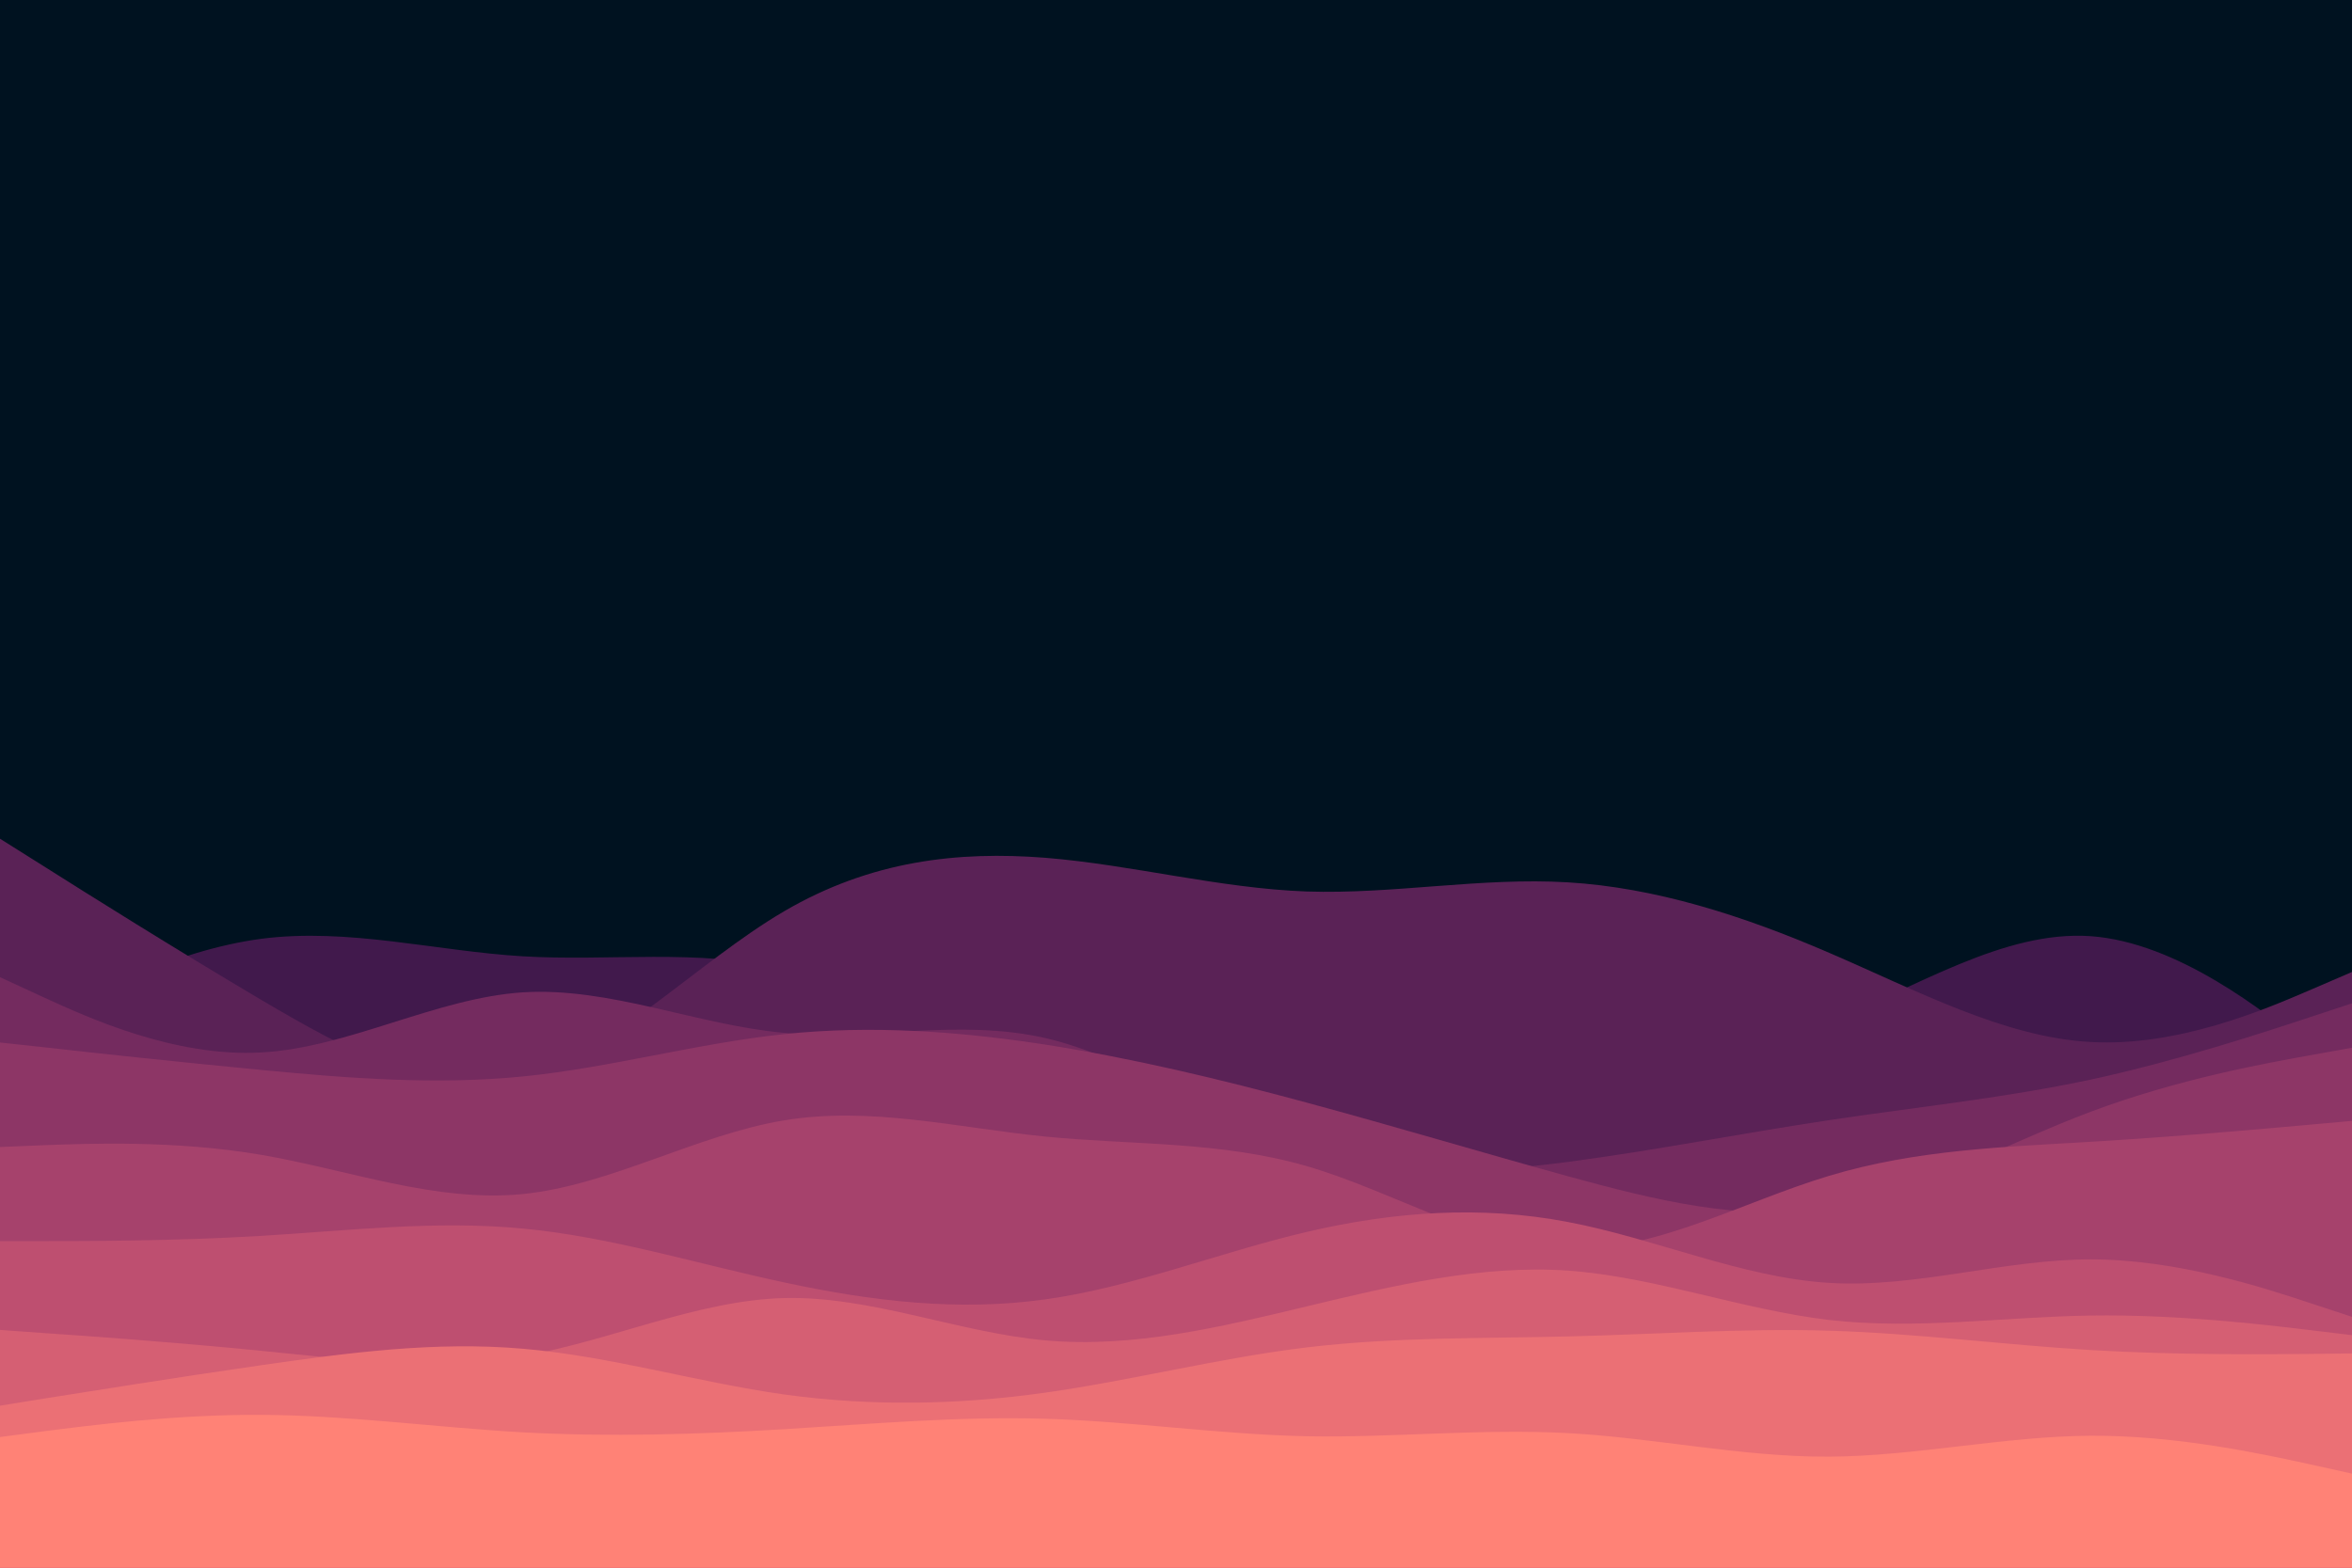 <svg id="visual" viewBox="0 0 900 600" width="900" height="600" xmlns="http://www.w3.org/2000/svg" xmlns:xlink="http://www.w3.org/1999/xlink" version="1.1"><rect x="0" y="0" width="900" height="600" fill="#001220"></rect><path d="M0 399L16.7 390.2C33.3 381.3 66.7 363.7 100 359.3C133.3 355 166.7 364 200 366C233.3 368 266.7 363 300 370.8C333.3 378.7 366.7 399.3 400 398.5C433.3 397.7 466.7 375.3 500 374C533.3 372.7 566.7 392.3 600 400.2C633.3 408 666.7 404 700 391C733.3 378 766.7 356 800 358.3C833.3 360.7 866.7 387.3 883.3 400.7L900 414L900 601L883.3 601C866.7 601 833.3 601 800 601C766.7 601 733.3 601 700 601C666.7 601 633.3 601 600 601C566.7 601 533.3 601 500 601C466.7 601 433.3 601 400 601C366.7 601 333.3 601 300 601C266.7 601 233.3 601 200 601C166.7 601 133.3 601 100 601C66.7 601 33.3 601 16.7 601L0 601Z" fill="#41194c"></path><path d="M0 321L16.7 331.5C33.3 342 66.7 363 100 382.7C133.3 402.3 166.7 420.7 200 412.2C233.3 403.7 266.7 368.3 300 348.8C333.3 329.3 366.7 325.7 400 328.3C433.3 331 466.7 340 500 341.2C533.3 342.3 566.7 335.7 600 337.7C633.3 339.7 666.7 350.3 700 364.7C733.3 379 766.7 397 800 398.8C833.3 400.7 866.7 386.3 883.3 379.2L900 372L900 601L883.3 601C866.7 601 833.3 601 800 601C766.7 601 733.3 601 700 601C666.7 601 633.3 601 600 601C566.7 601 533.3 601 500 601C466.7 601 433.3 601 400 601C366.7 601 333.3 601 300 601C266.7 601 233.3 601 200 601C166.7 601 133.3 601 100 601C66.7 601 33.3 601 16.7 601L0 601Z" fill="#5a2256"></path><path d="M0 374L16.7 381.7C33.3 389.3 66.7 404.7 100 402.8C133.3 401 166.7 382 200 379.8C233.3 377.7 266.7 392.3 300 395.3C333.3 398.3 366.7 389.7 400 397.3C433.3 405 466.7 429 500 440C533.3 451 566.7 449 600 444.7C633.3 440.3 666.7 433.7 700 428.7C733.3 423.7 766.7 420.3 800 413.2C833.3 406 866.7 395 883.3 389.5L900 384L900 601L883.3 601C866.7 601 833.3 601 800 601C766.7 601 733.3 601 700 601C666.7 601 633.3 601 600 601C566.7 601 533.3 601 500 601C466.7 601 433.3 601 400 601C366.7 601 333.3 601 300 601C266.7 601 233.3 601 200 601C166.7 601 133.3 601 100 601C66.7 601 33.3 601 16.7 601L0 601Z" fill="#742b5f"></path><path d="M0 399L16.7 400.8C33.3 402.7 66.7 406.3 100 409.5C133.3 412.7 166.7 415.3 200 412C233.3 408.7 266.7 399.3 300 395.8C333.3 392.3 366.7 394.7 400 399.8C433.3 405 466.7 413 500 422C533.3 431 566.7 441 600 450.2C633.3 459.3 666.7 467.7 700 462.3C733.3 457 766.7 438 800 425.5C833.3 413 866.7 407 883.3 404L900 401L900 601L883.3 601C866.7 601 833.3 601 800 601C766.7 601 733.3 601 700 601C666.7 601 633.3 601 600 601C566.7 601 533.3 601 500 601C466.7 601 433.3 601 400 601C366.7 601 333.3 601 300 601C266.7 601 233.3 601 200 601C166.7 601 133.3 601 100 601C66.7 601 33.3 601 16.7 601L0 601Z" fill="#8d3666"></path><path d="M0 439L16.7 438.3C33.3 437.7 66.7 436.3 100 442C133.3 447.7 166.7 460.3 200 457C233.3 453.7 266.7 434.3 300 428.8C333.3 423.3 366.7 431.7 400 435C433.3 438.3 466.7 436.7 500 446.3C533.3 456 566.7 477 600 478C633.3 479 666.7 460 700 450C733.3 440 766.7 439 800 437C833.3 435 866.7 432 883.3 430.5L900 429L900 601L883.3 601C866.7 601 833.3 601 800 601C766.7 601 733.3 601 700 601C666.7 601 633.3 601 600 601C566.7 601 533.3 601 500 601C466.7 601 433.3 601 400 601C366.7 601 333.3 601 300 601C266.7 601 233.3 601 200 601C166.7 601 133.3 601 100 601C66.7 601 33.3 601 16.7 601L0 601Z" fill="#a6426c"></path><path d="M0 475L16.7 475C33.3 475 66.7 475 100 473C133.3 471 166.7 467 200 470.2C233.3 473.3 266.7 483.7 300 490.8C333.3 498 366.7 502 400 497.3C433.3 492.7 466.7 479.3 500 471.5C533.3 463.7 566.7 461.3 600 467.7C633.3 474 666.7 489 700 491C733.3 493 766.7 482 800 482C833.3 482 866.7 493 883.3 498.5L900 504L900 601L883.3 601C866.7 601 833.3 601 800 601C766.7 601 733.3 601 700 601C666.7 601 633.3 601 600 601C566.7 601 533.3 601 500 601C466.7 601 433.3 601 400 601C366.7 601 333.3 601 300 601C266.7 601 233.3 601 200 601C166.7 601 133.3 601 100 601C66.7 601 33.3 601 16.7 601L0 601Z" fill="#be4f70"></path><path d="M0 509L16.7 510.2C33.3 511.3 66.7 513.7 100 517C133.3 520.3 166.7 524.7 200 519C233.3 513.3 266.7 497.7 300 496.8C333.3 496 366.7 510 400 513C433.3 516 466.7 508 500 500C533.3 492 566.7 484 600 486.3C633.3 488.7 666.7 501.3 700 505.2C733.3 509 766.7 504 800 503.5C833.3 503 866.7 507 883.3 509L900 511L900 601L883.3 601C866.7 601 833.3 601 800 601C766.7 601 733.3 601 700 601C666.7 601 633.3 601 600 601C566.7 601 533.3 601 500 601C466.7 601 433.3 601 400 601C366.7 601 333.3 601 300 601C266.7 601 233.3 601 200 601C166.7 601 133.3 601 100 601C66.7 601 33.3 601 16.7 601L0 601Z" fill="#d55f73"></path><path d="M0 538L16.7 535.3C33.3 532.7 66.7 527.3 100 522.5C133.3 517.7 166.7 513.3 200 516.2C233.3 519 266.7 529 300 533.7C333.3 538.3 366.7 537.7 400 533C433.3 528.3 466.7 519.7 500 515.7C533.3 511.7 566.7 512.3 600 511.5C633.3 510.7 666.7 508.3 700 509.3C733.3 510.3 766.7 514.7 800 516.7C833.3 518.7 866.7 518.3 883.3 518.2L900 518L900 601L883.3 601C866.7 601 833.3 601 800 601C766.7 601 733.3 601 700 601C666.7 601 633.3 601 600 601C566.7 601 533.3 601 500 601C466.7 601 433.3 601 400 601C366.7 601 333.3 601 300 601C266.7 601 233.3 601 200 601C166.7 601 133.3 601 100 601C66.7 601 33.3 601 16.7 601L0 601Z" fill="#eb7075"></path><path d="M0 550L16.7 547.8C33.3 545.7 66.7 541.3 100 541.5C133.3 541.7 166.7 546.3 200 548.2C233.3 550 266.7 549 300 547C333.3 545 366.7 542 400 543C433.3 544 466.7 549 500 549.7C533.3 550.3 566.7 546.7 600 548.5C633.3 550.3 666.7 557.7 700 557.5C733.3 557.3 766.7 549.7 800 549.5C833.3 549.3 866.7 556.7 883.3 560.3L900 564L900 601L883.3 601C866.7 601 833.3 601 800 601C766.7 601 733.3 601 700 601C666.7 601 633.3 601 600 601C566.7 601 533.3 601 500 601C466.7 601 433.3 601 400 601C366.7 601 333.3 601 300 601C266.7 601 233.3 601 200 601C166.7 601 133.3 601 100 601C66.7 601 33.3 601 16.7 601L0 601Z" fill="#ff8276"></path></svg>
